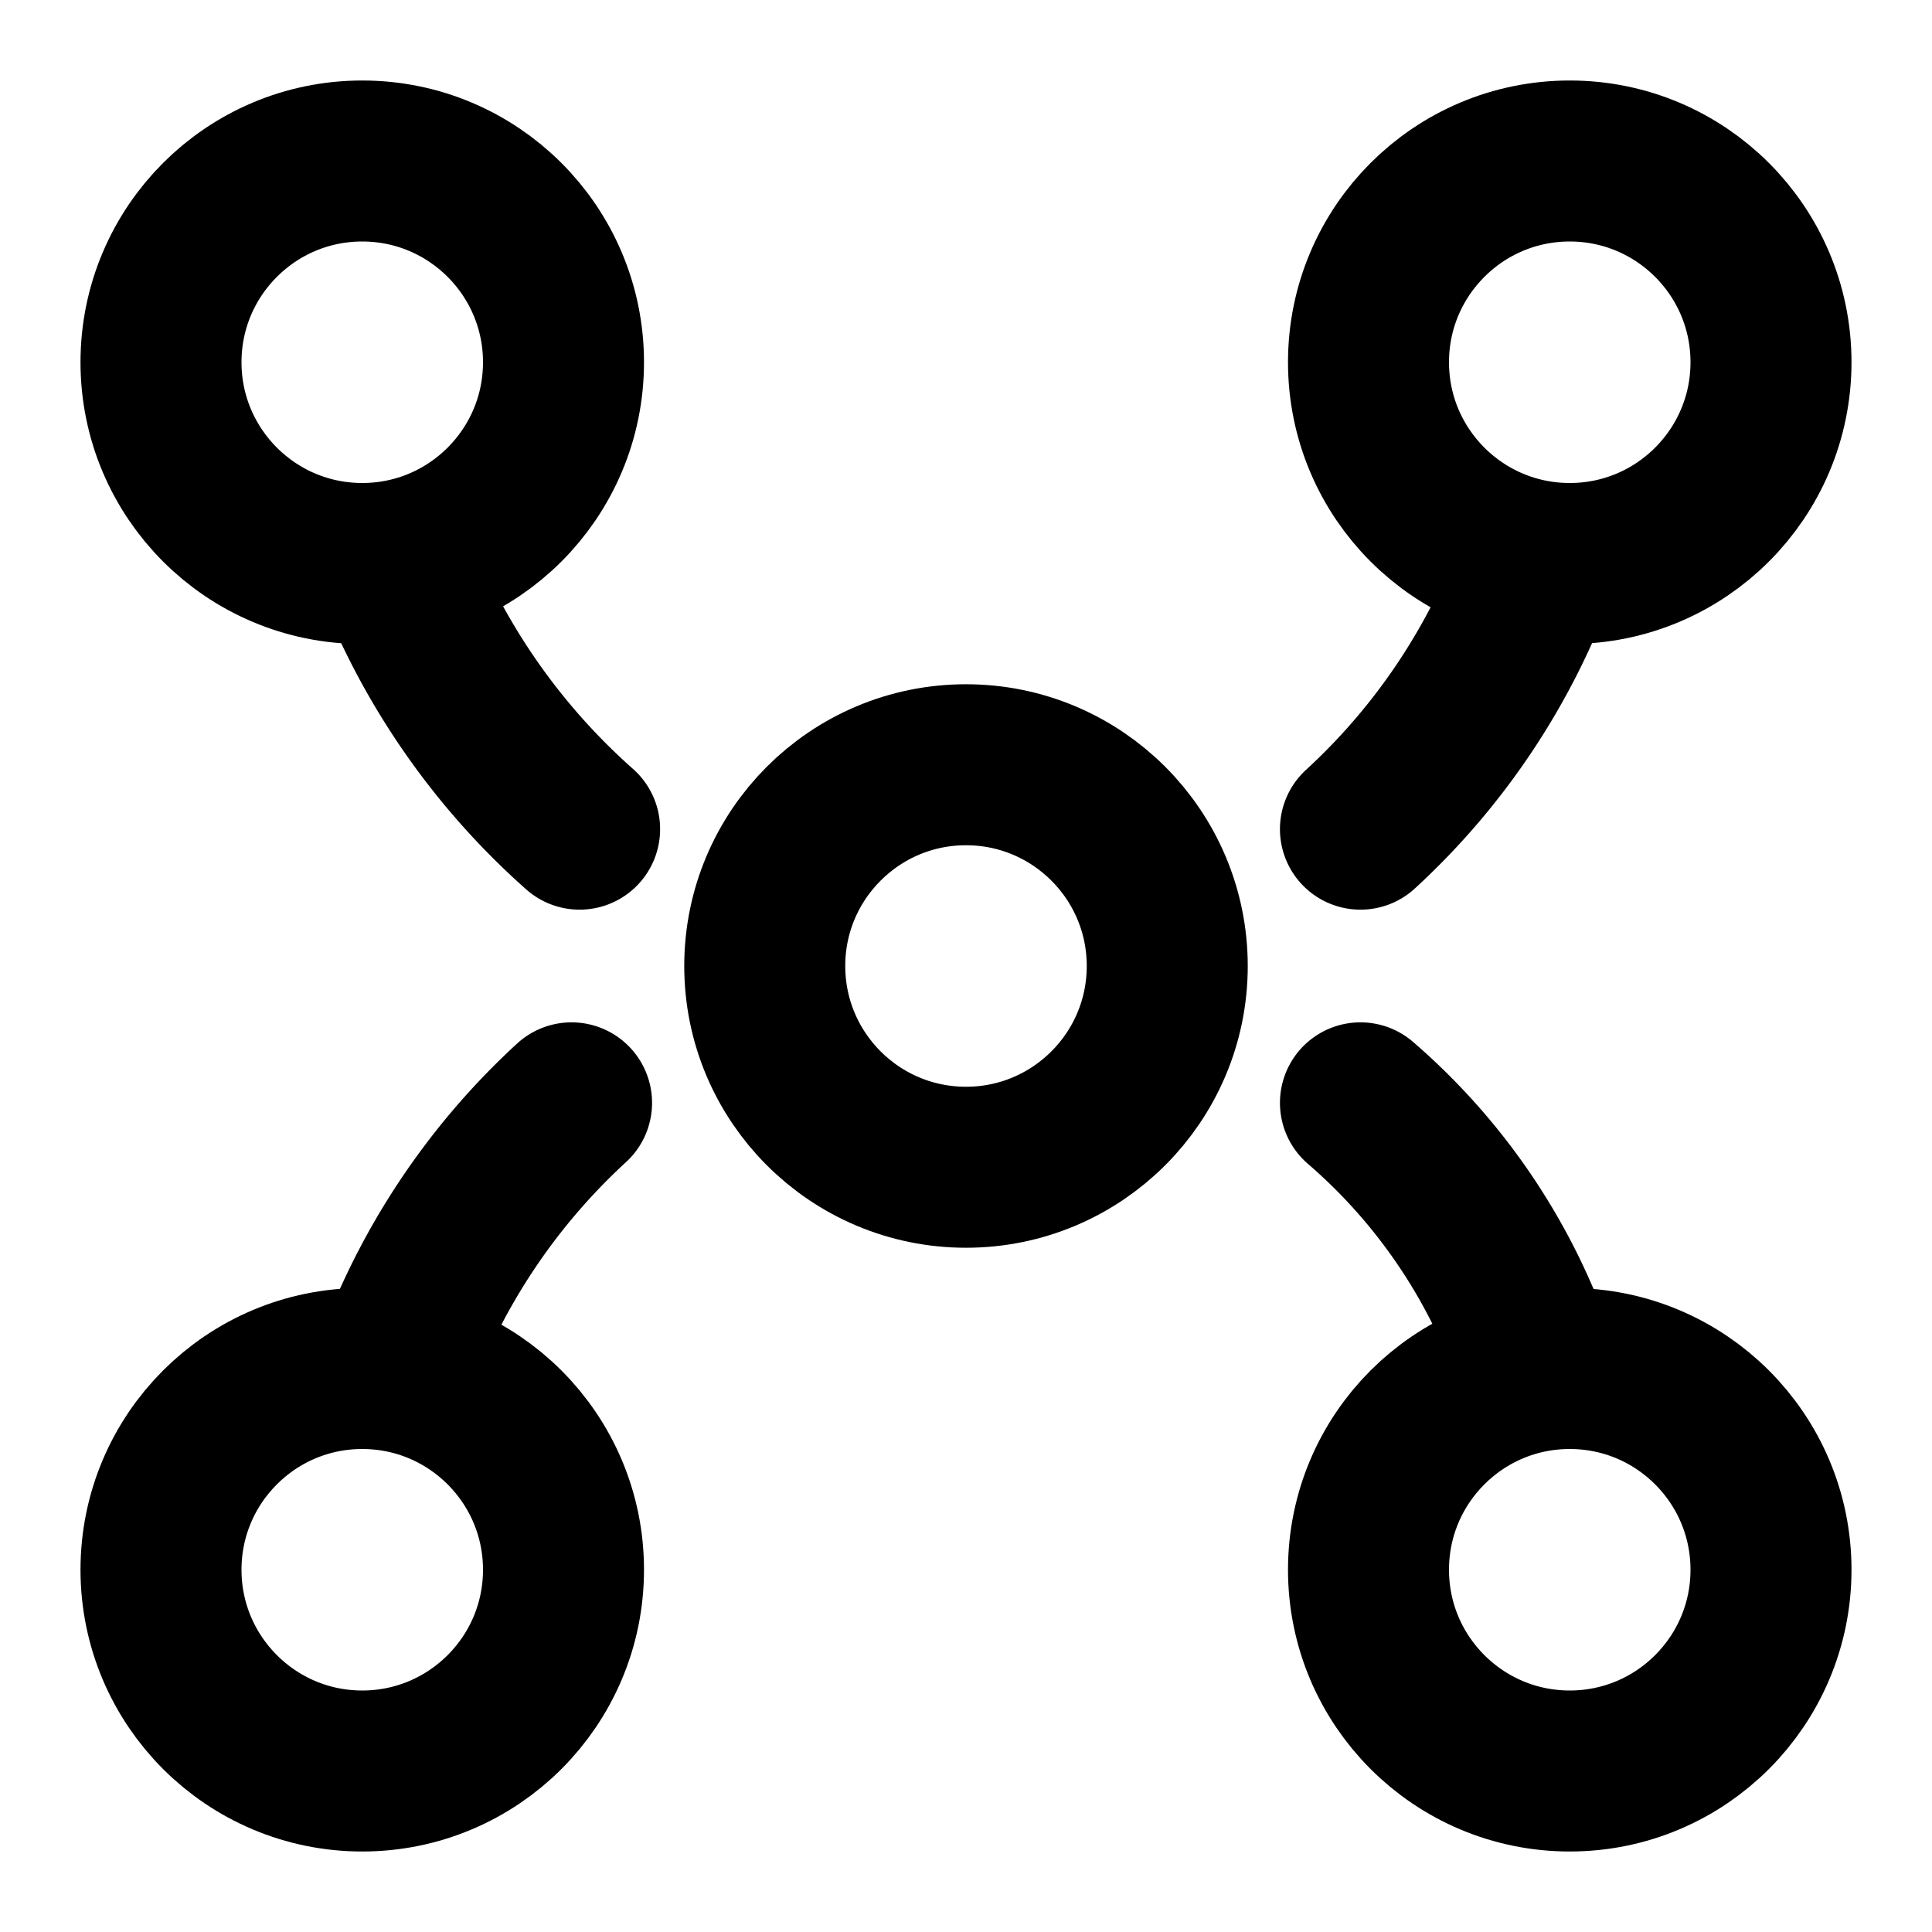 <svg xmlns="http://www.w3.org/2000/svg" viewBox="0 0 24 24" fill="none" stroke="currentColor" stroke-width="2" stroke-linecap="round"
  stroke-linejoin="round" stroke-miterlimit="10" width="24" height="24">
  <circle cx="4.5" cy="4.5" r="2.5" />
  <circle cx="19.5" cy="19.5" r="2.5" />
  <circle cx="19.5" cy="4.5" r="2.5" />
  <circle cx="4.5" cy="19.5" r="2.5" />
  <circle cx="12" cy="12" r="2.5" />
  <path
    d="M7.2 10.3A8.561 8.561 0 014.9 7M19.1 7a8.338 8.338 0 01-2.2 3.3M16.9 13.7a7.406 7.406 0 012.2 3.3M4.9 17a8.338 8.338 0 012.2-3.3" />
</svg>